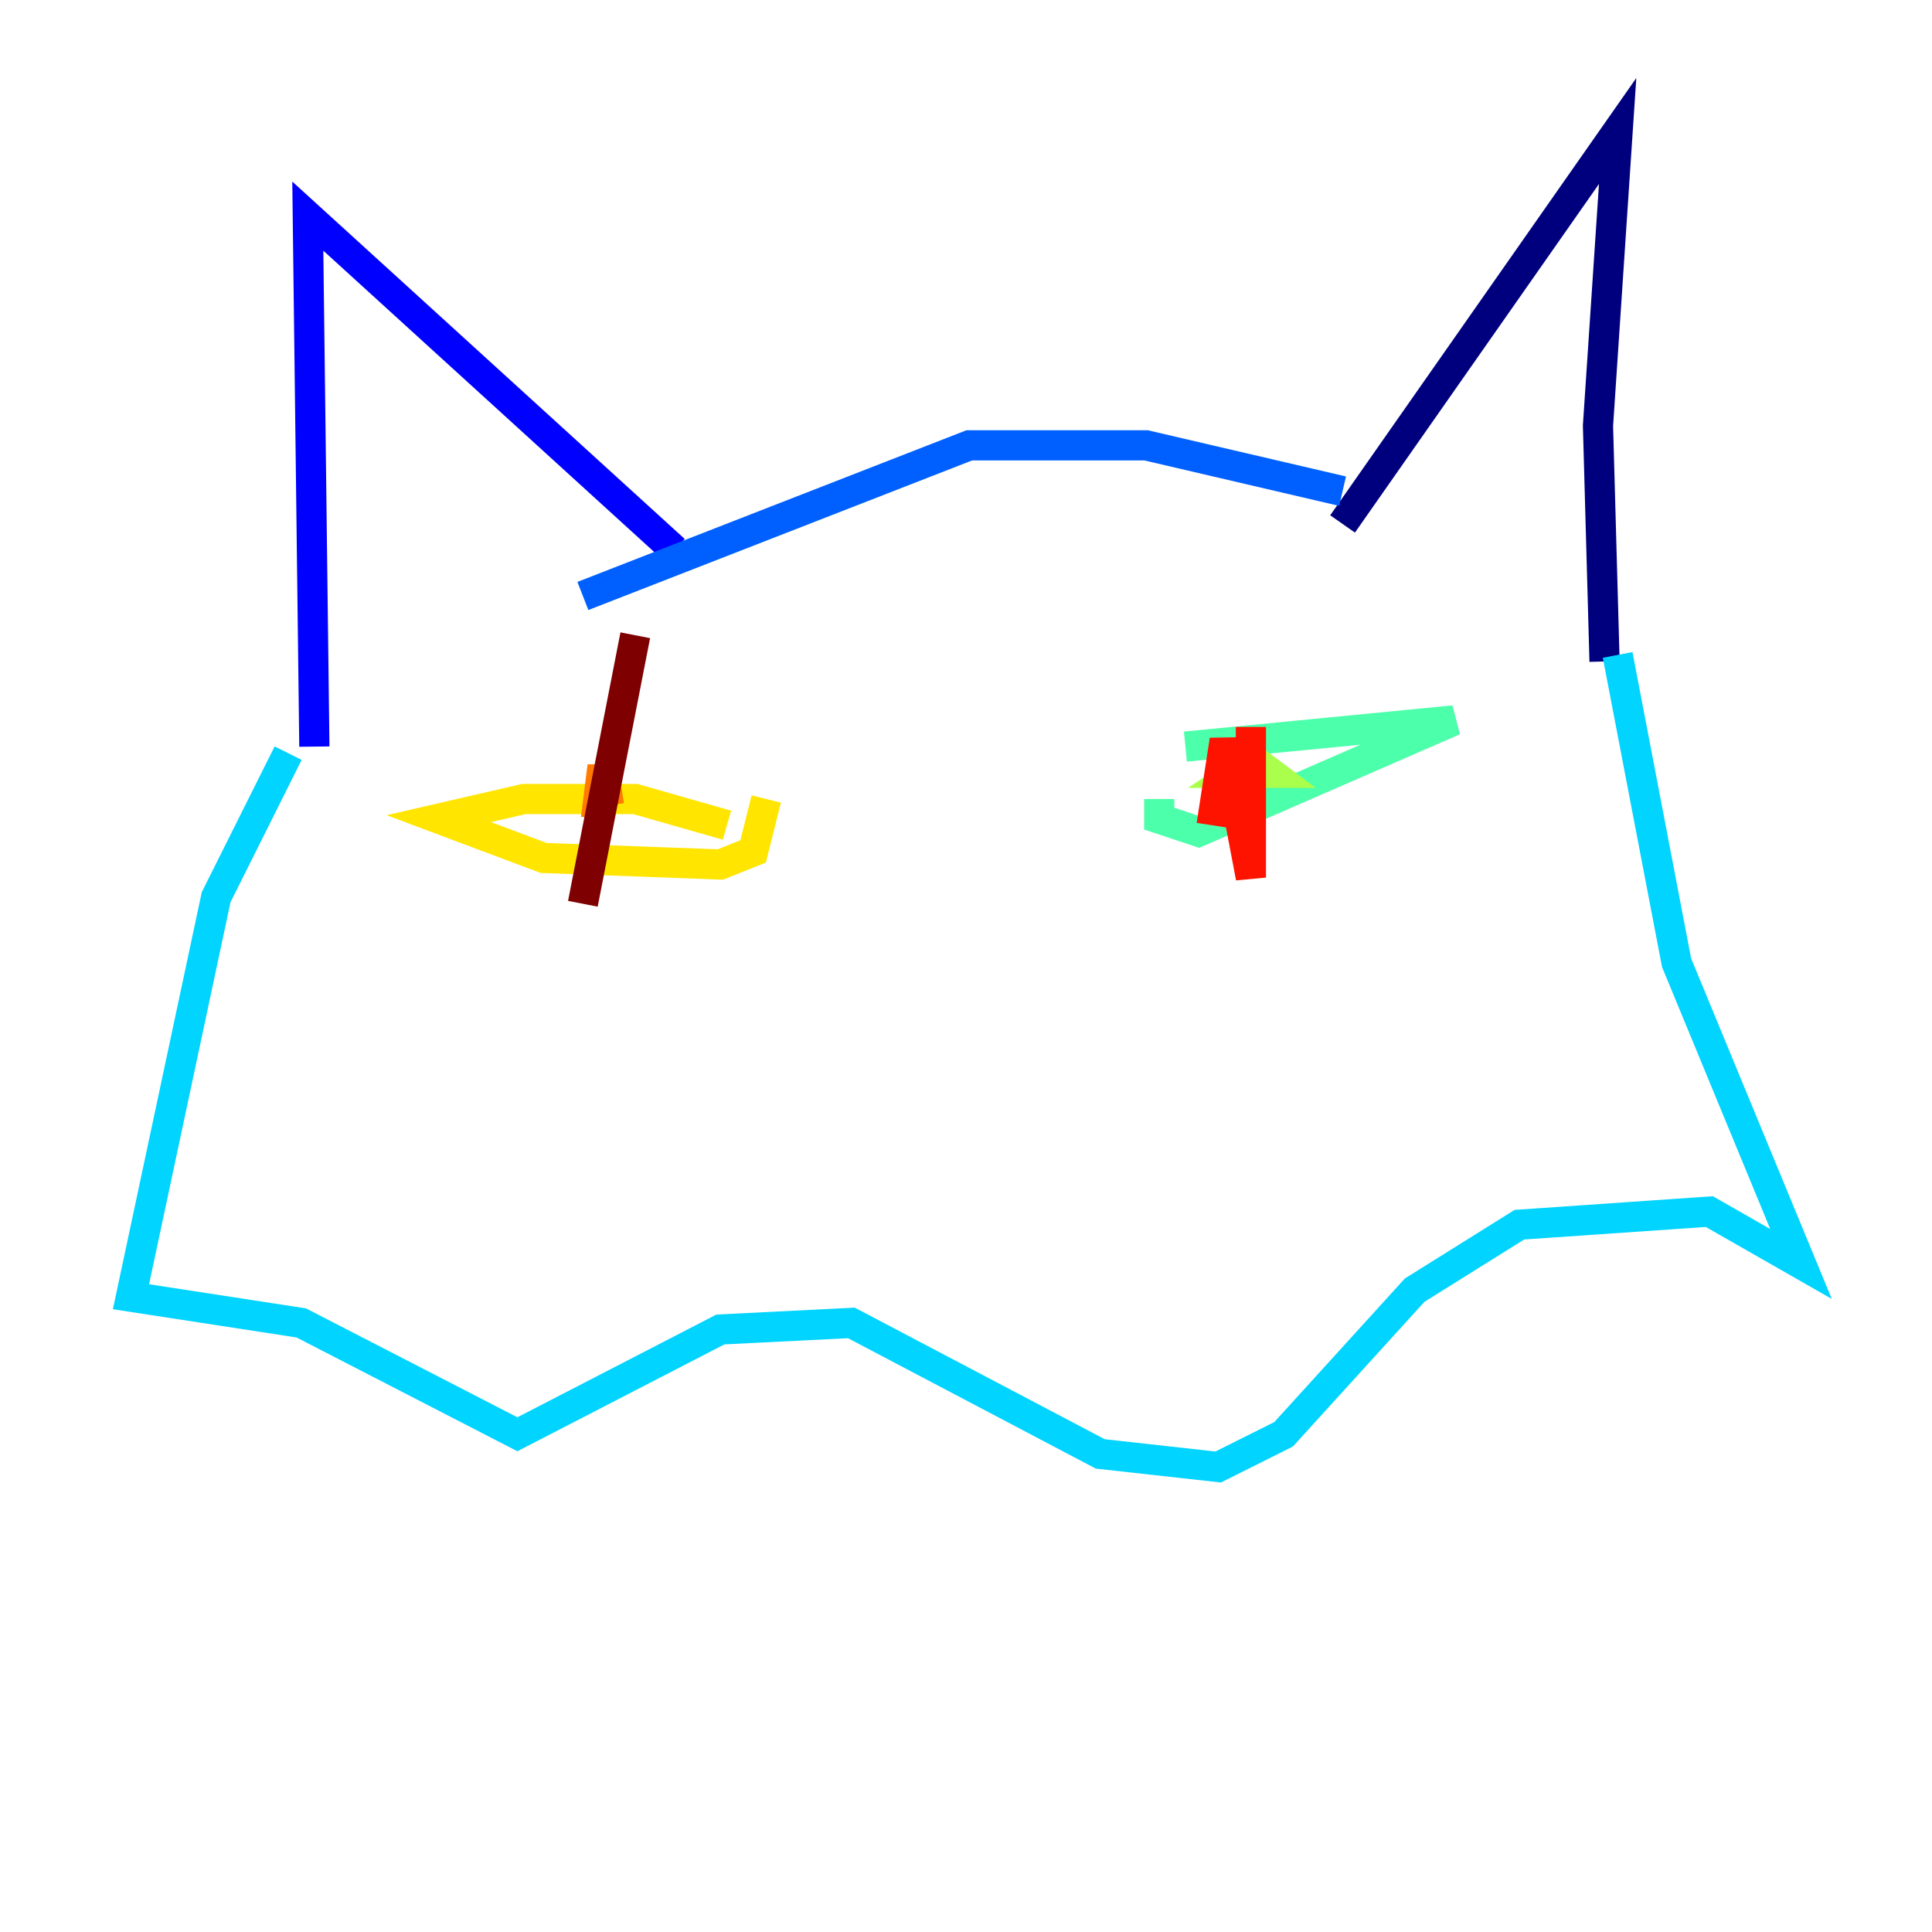 <?xml version="1.0" encoding="utf-8" ?>
<svg baseProfile="tiny" height="128" version="1.2" viewBox="0,0,128,128" width="128" xmlns="http://www.w3.org/2000/svg" xmlns:ev="http://www.w3.org/2001/xml-events" xmlns:xlink="http://www.w3.org/1999/xlink"><defs /><polyline fill="none" points="88.949,34.712 107.173,8.678 105.871,28.203 106.305,43.824" stroke="#00007f" stroke-width="2" /><polyline fill="none" points="44.691,36.447 20.393,14.319 20.827,49.464" stroke="#0000fe" stroke-width="2" /><polyline fill="none" points="88.949,32.542 75.932,29.505 64.217,29.505 38.617,39.485" stroke="#0060ff" stroke-width="2" /><polyline fill="none" points="19.091,49.898 14.319,59.444 8.678,85.912 19.959,87.647 34.278,95.024 47.729,88.081 56.407,87.647 72.895,96.325 80.705,97.193 85.044,95.024 93.722,85.478 100.664,81.139 113.248,80.271 119.322,83.742 111.078,63.783 107.173,43.39" stroke="#00d4ff" stroke-width="2" /><polyline fill="none" points="78.536,49.464 96.325,47.729 79.403,55.105 76.8,54.237 76.8,52.936" stroke="#4cffaa" stroke-width="2" /><polyline fill="none" points="83.308,50.332 82.007,51.2 84.176,51.2 82.441,49.898" stroke="#aaff4c" stroke-width="2" /><polyline fill="none" points="48.163,54.671 42.088,52.936 34.712,52.936 29.071,54.237 36.014,56.841 47.729,57.275 49.898,56.407 50.766,52.936" stroke="#ffe500" stroke-width="2" /><polyline fill="none" points="40.352,53.37 39.919,50.766 39.485,54.237" stroke="#ff7a00" stroke-width="2" /><polyline fill="none" points="80.271,54.671 81.139,49.031 82.875,58.142 82.875,48.163" stroke="#fe1200" stroke-width="2" /><polyline fill="none" points="42.088,42.088 38.617,59.878" stroke="#7f0000" stroke-width="2" /></svg>